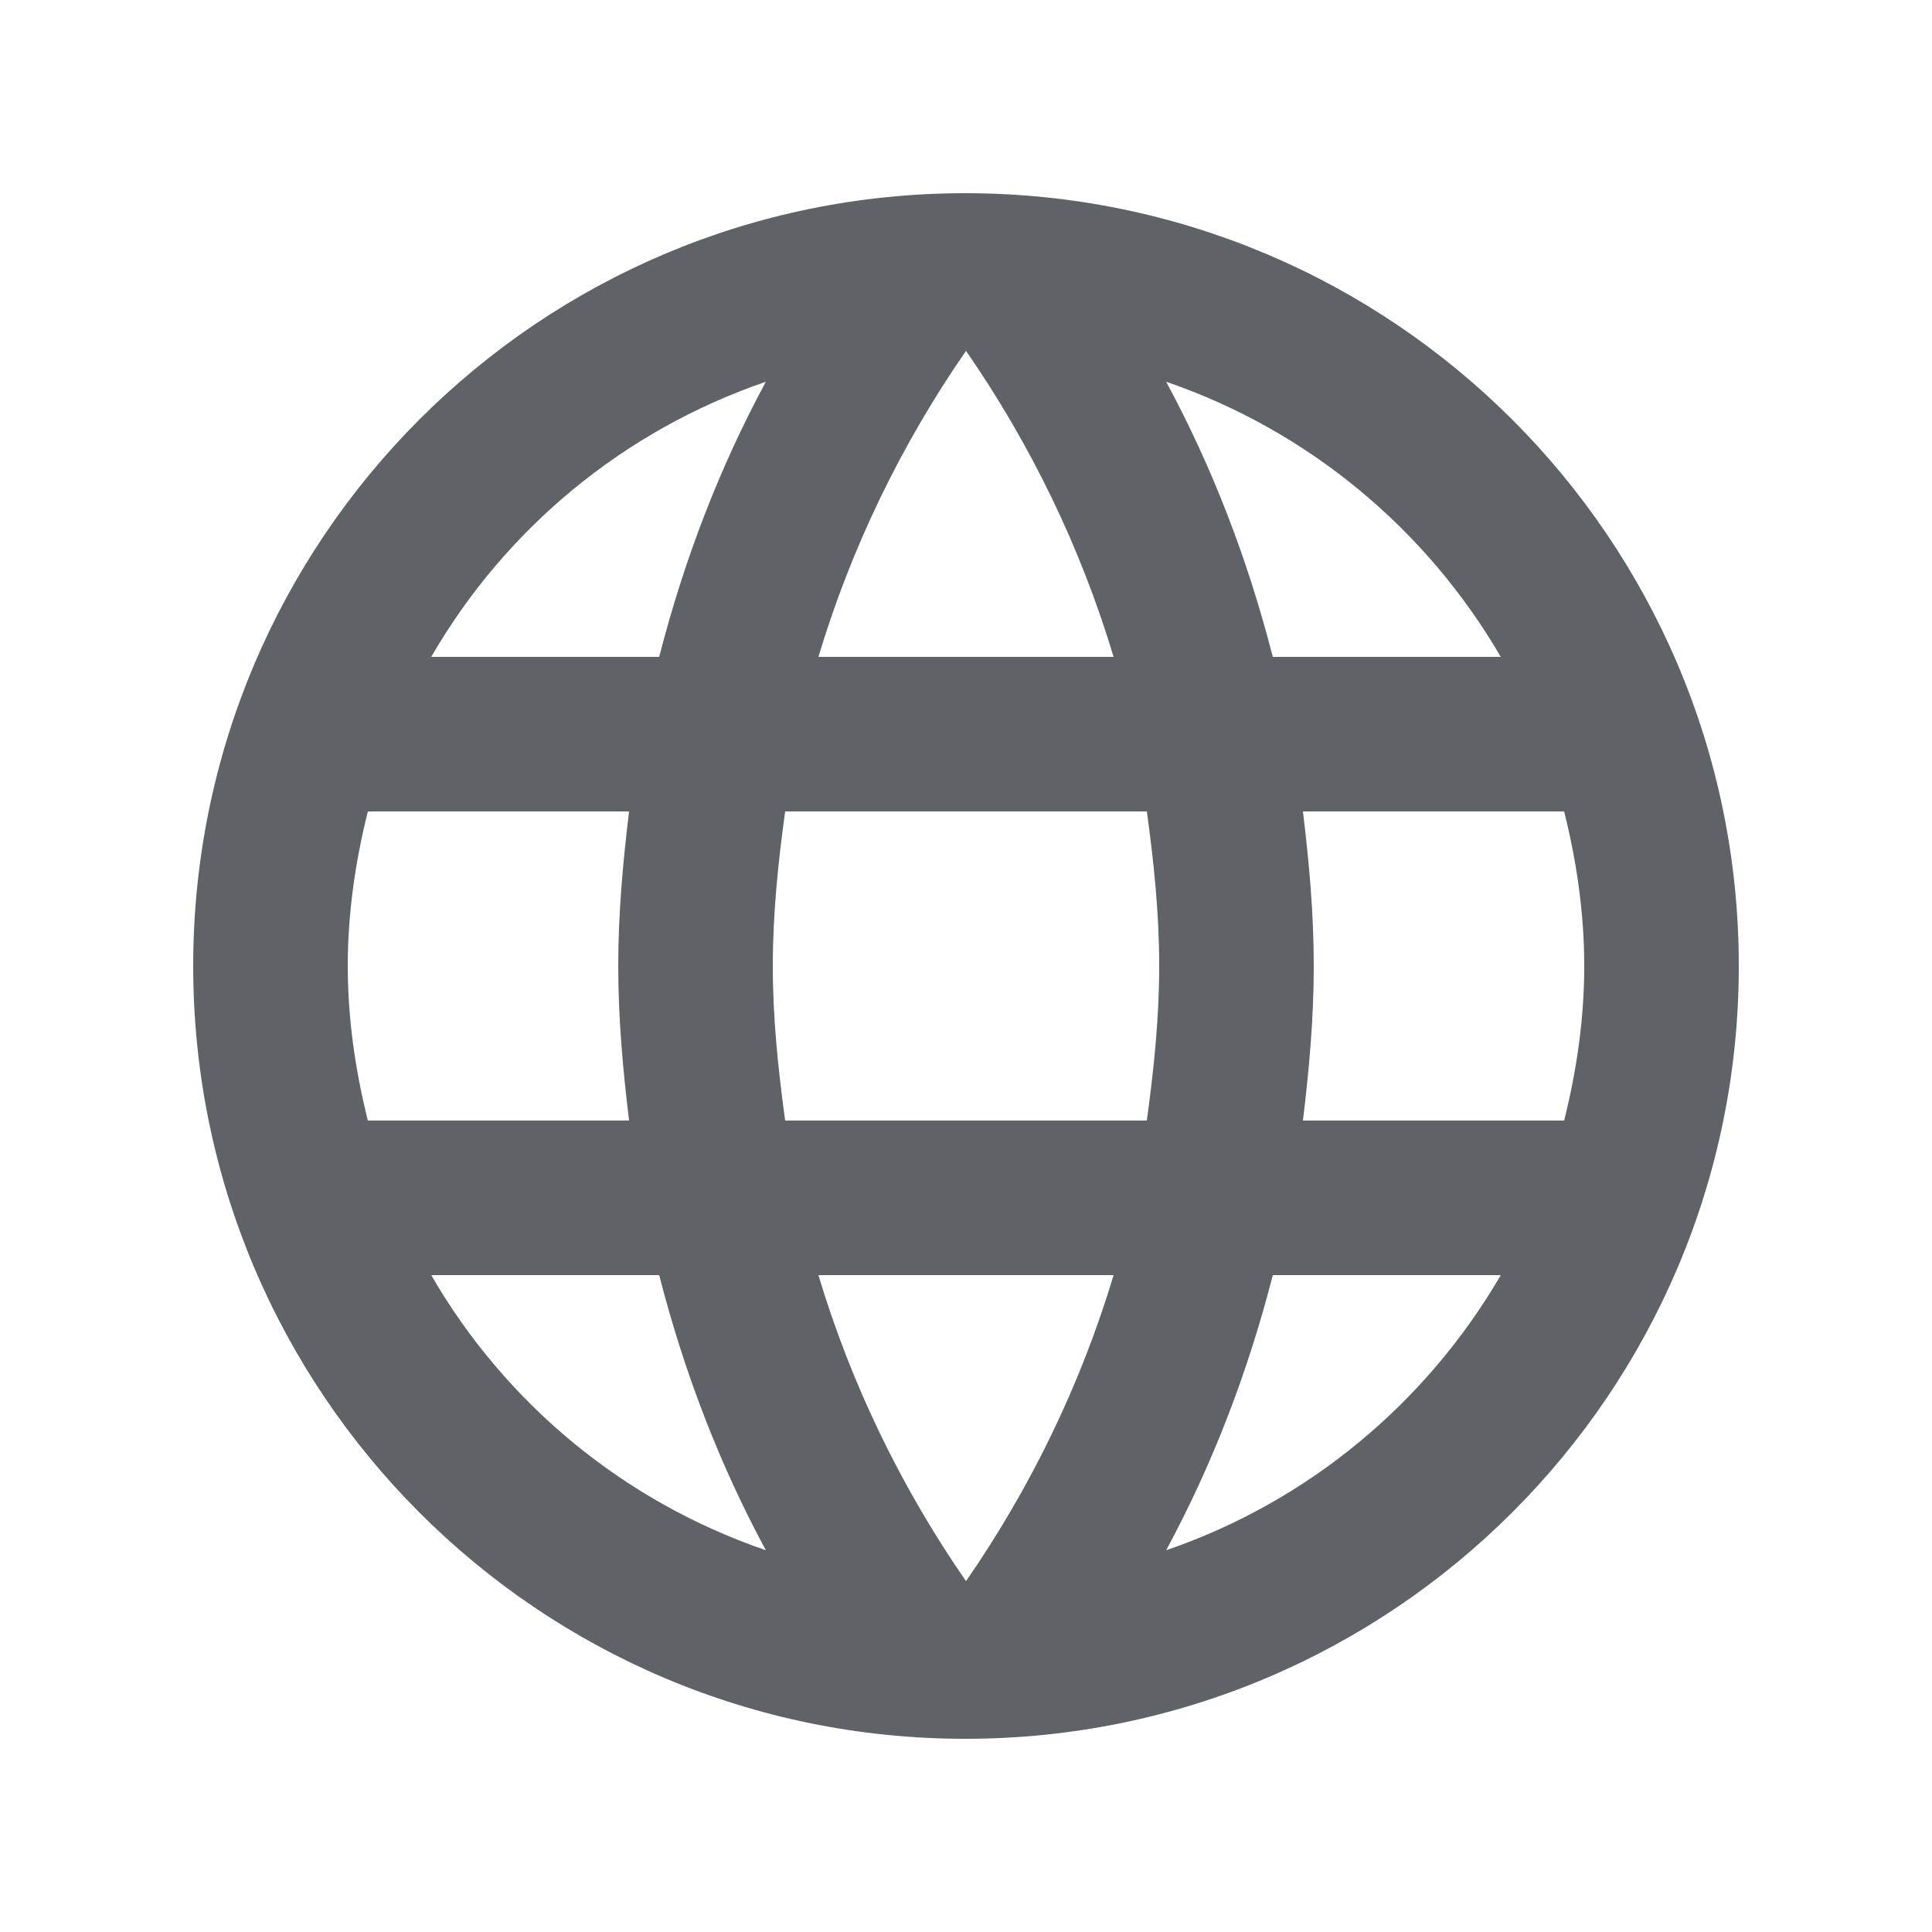 <?xml version="1.0" encoding="UTF-8"?>
<svg width="20px" height="20px" viewBox="0 0 20 20" version="1.1" xmlns="http://www.w3.org/2000/svg" xmlns:xlink="http://www.w3.org/1999/xlink">
    <!-- Generator: Sketch 55.2 (78181) - https://sketchapp.com -->
    <title>ic_language</title>
    <desc>Created with Sketch.</desc>
    <defs>
        <path d="M9.992,2 C5.576,2 2,5.584 2,10 C2,14.416 5.576,18 9.992,18 C14.416,18 18,14.416 18,10 C18,5.584 14.416,2 9.992,2 Z M15.536,6.8 L13.176,6.8 C12.92,5.8 12.552,4.84 12.072,3.952 C13.544,4.456 14.768,5.48 15.536,6.8 Z M10,3.632 C10.664,4.592 11.184,5.656 11.528,6.8 L8.472,6.8 C8.816,5.656 9.336,4.592 10,3.632 Z M3.808,11.6 C3.68,11.088 3.6,10.552 3.6,10 C3.6,9.448 3.68,8.912 3.808,8.4 L6.512,8.4 C6.448,8.928 6.4,9.456 6.4,10 C6.4,10.544 6.448,11.072 6.512,11.6 L3.808,11.6 Z M4.464,13.2 L6.824,13.2 C7.08,14.2 7.448,15.16 7.928,16.048 C6.456,15.544 5.232,14.528 4.464,13.2 L4.464,13.2 Z M6.824,6.8 L4.464,6.8 C5.232,5.472 6.456,4.456 7.928,3.952 C7.448,4.84 7.08,5.8 6.824,6.8 L6.824,6.8 Z M10,16.368 C9.336,15.408 8.816,14.344 8.472,13.2 L11.528,13.2 C11.184,14.344 10.664,15.408 10,16.368 Z M11.872,11.6 L8.128,11.6 C8.056,11.072 8,10.544 8,10 C8,9.456 8.056,8.92 8.128,8.4 L11.872,8.4 C11.944,8.92 12,9.456 12,10 C12,10.544 11.944,11.072 11.872,11.6 Z M12.072,16.048 C12.552,15.16 12.92,14.2 13.176,13.2 L15.536,13.2 C14.768,14.52 13.544,15.544 12.072,16.048 L12.072,16.048 Z M13.488,11.6 C13.552,11.072 13.6,10.544 13.6,10 C13.6,9.456 13.552,8.928 13.488,8.4 L16.192,8.4 C16.32,8.912 16.4,9.448 16.4,10 C16.4,10.552 16.32,11.088 16.192,11.6 L13.488,11.6 Z" id="path-1"></path>
    </defs>
    <g id="ic_language" stroke="none" stroke-width="1" fill="none" fill-rule="evenodd">
        <g id="dense/device/language">
            <mask id="mask-2" fill="white">
                <use xlink:href="#path-1"></use>
            </mask>
            <use id="↳Color-fill" fill="#5F6368" fill-rule="evenodd" xlink:href="#path-1"></use>
        </g>
    </g>
</svg>